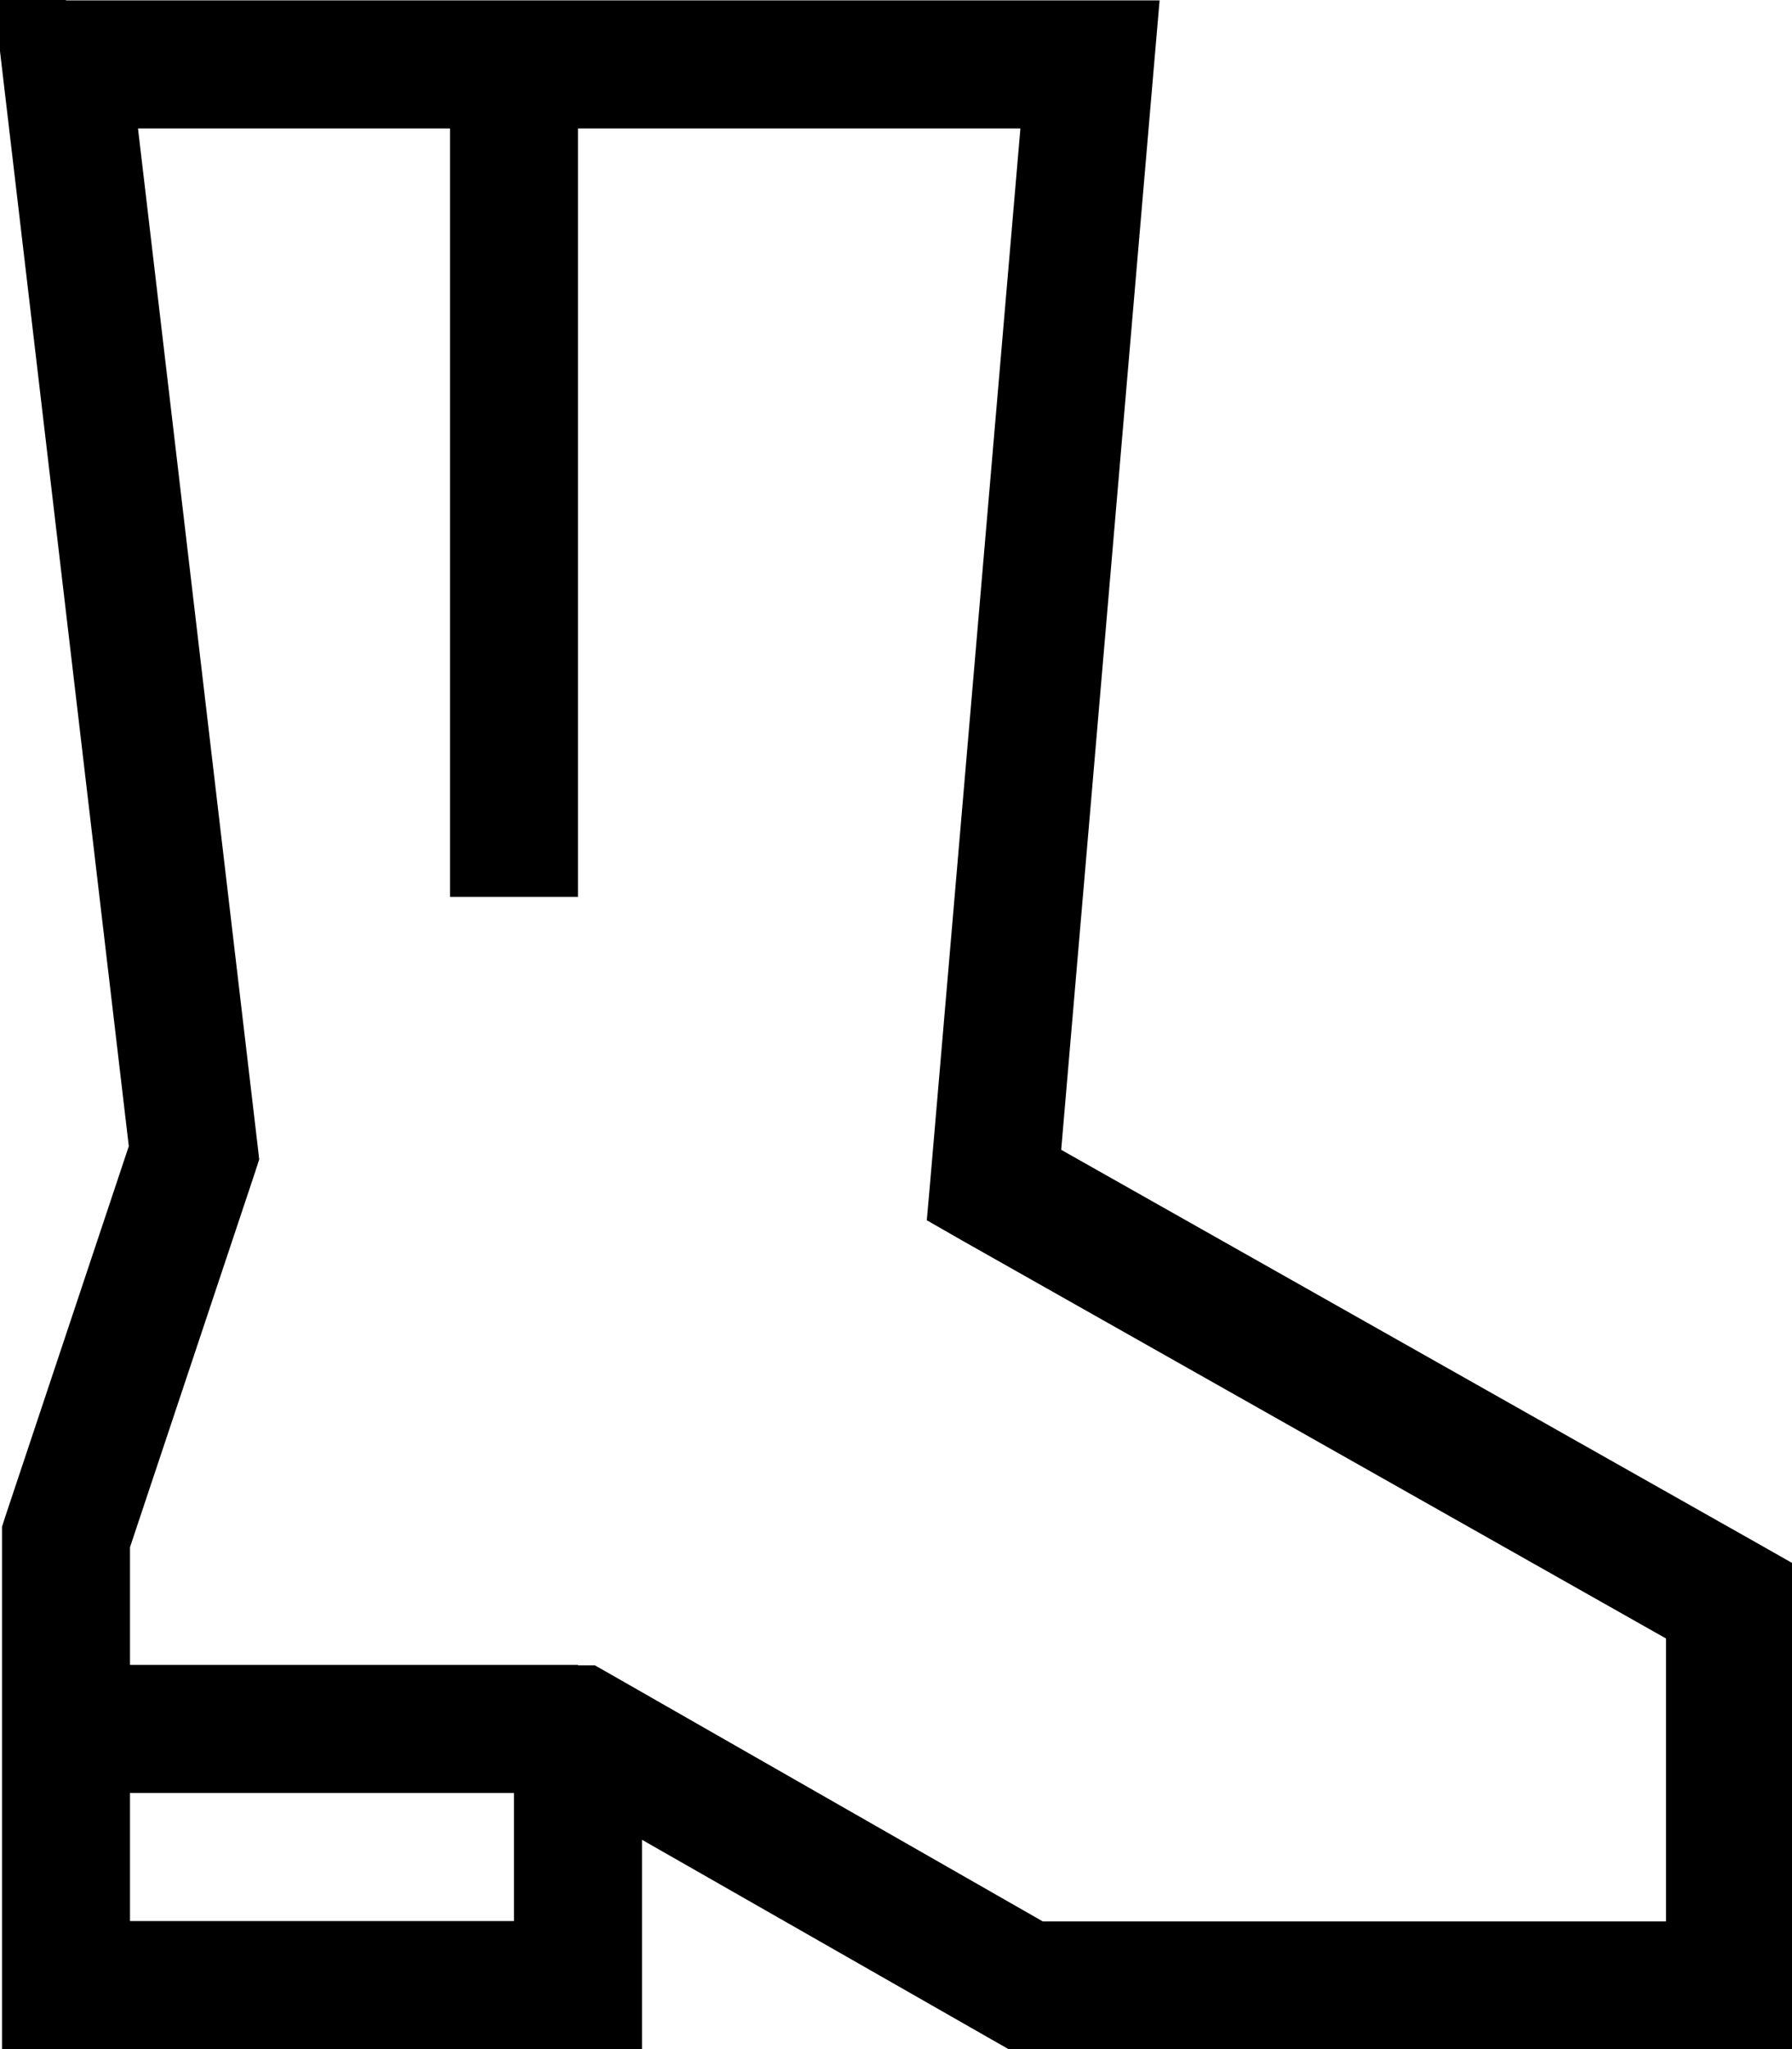 <svg fill="currentColor" xmlns="http://www.w3.org/2000/svg" viewBox="0 0 448 512"><!--! Font Awesome Pro 7.0.1 by @fontawesome - https://fontawesome.com License - https://fontawesome.com/license (Commercial License) Copyright 2025 Fonticons, Inc. --><path fill="currentColor" d="M16.5 0l-18 0 2.1 17.9 31.6 268.5-30.9 92.6-.8 2.5 0 130.6 160 0 0-52.4 88.1 50.3 3.7 2.1 196.2 0 0-121.3-8.1-4.6-175.1-98.9 23.1-269.8 1.5-17.4-273.4 0zm16 448l96 0 0 32-96 0 0-32zm112-32l-112 0 0-29.4 31.2-93.5 1.1-3.4-.4-3.5-29.9-254.1 78 0 0 192 32 0 0-192 110.6 0-22.5 262.6-.9 10.2 8.9 5.1 175.9 99.4 0 70.7-155.8 0-108.3-61.9-3.7-2.1-4.2 0z"/></svg>